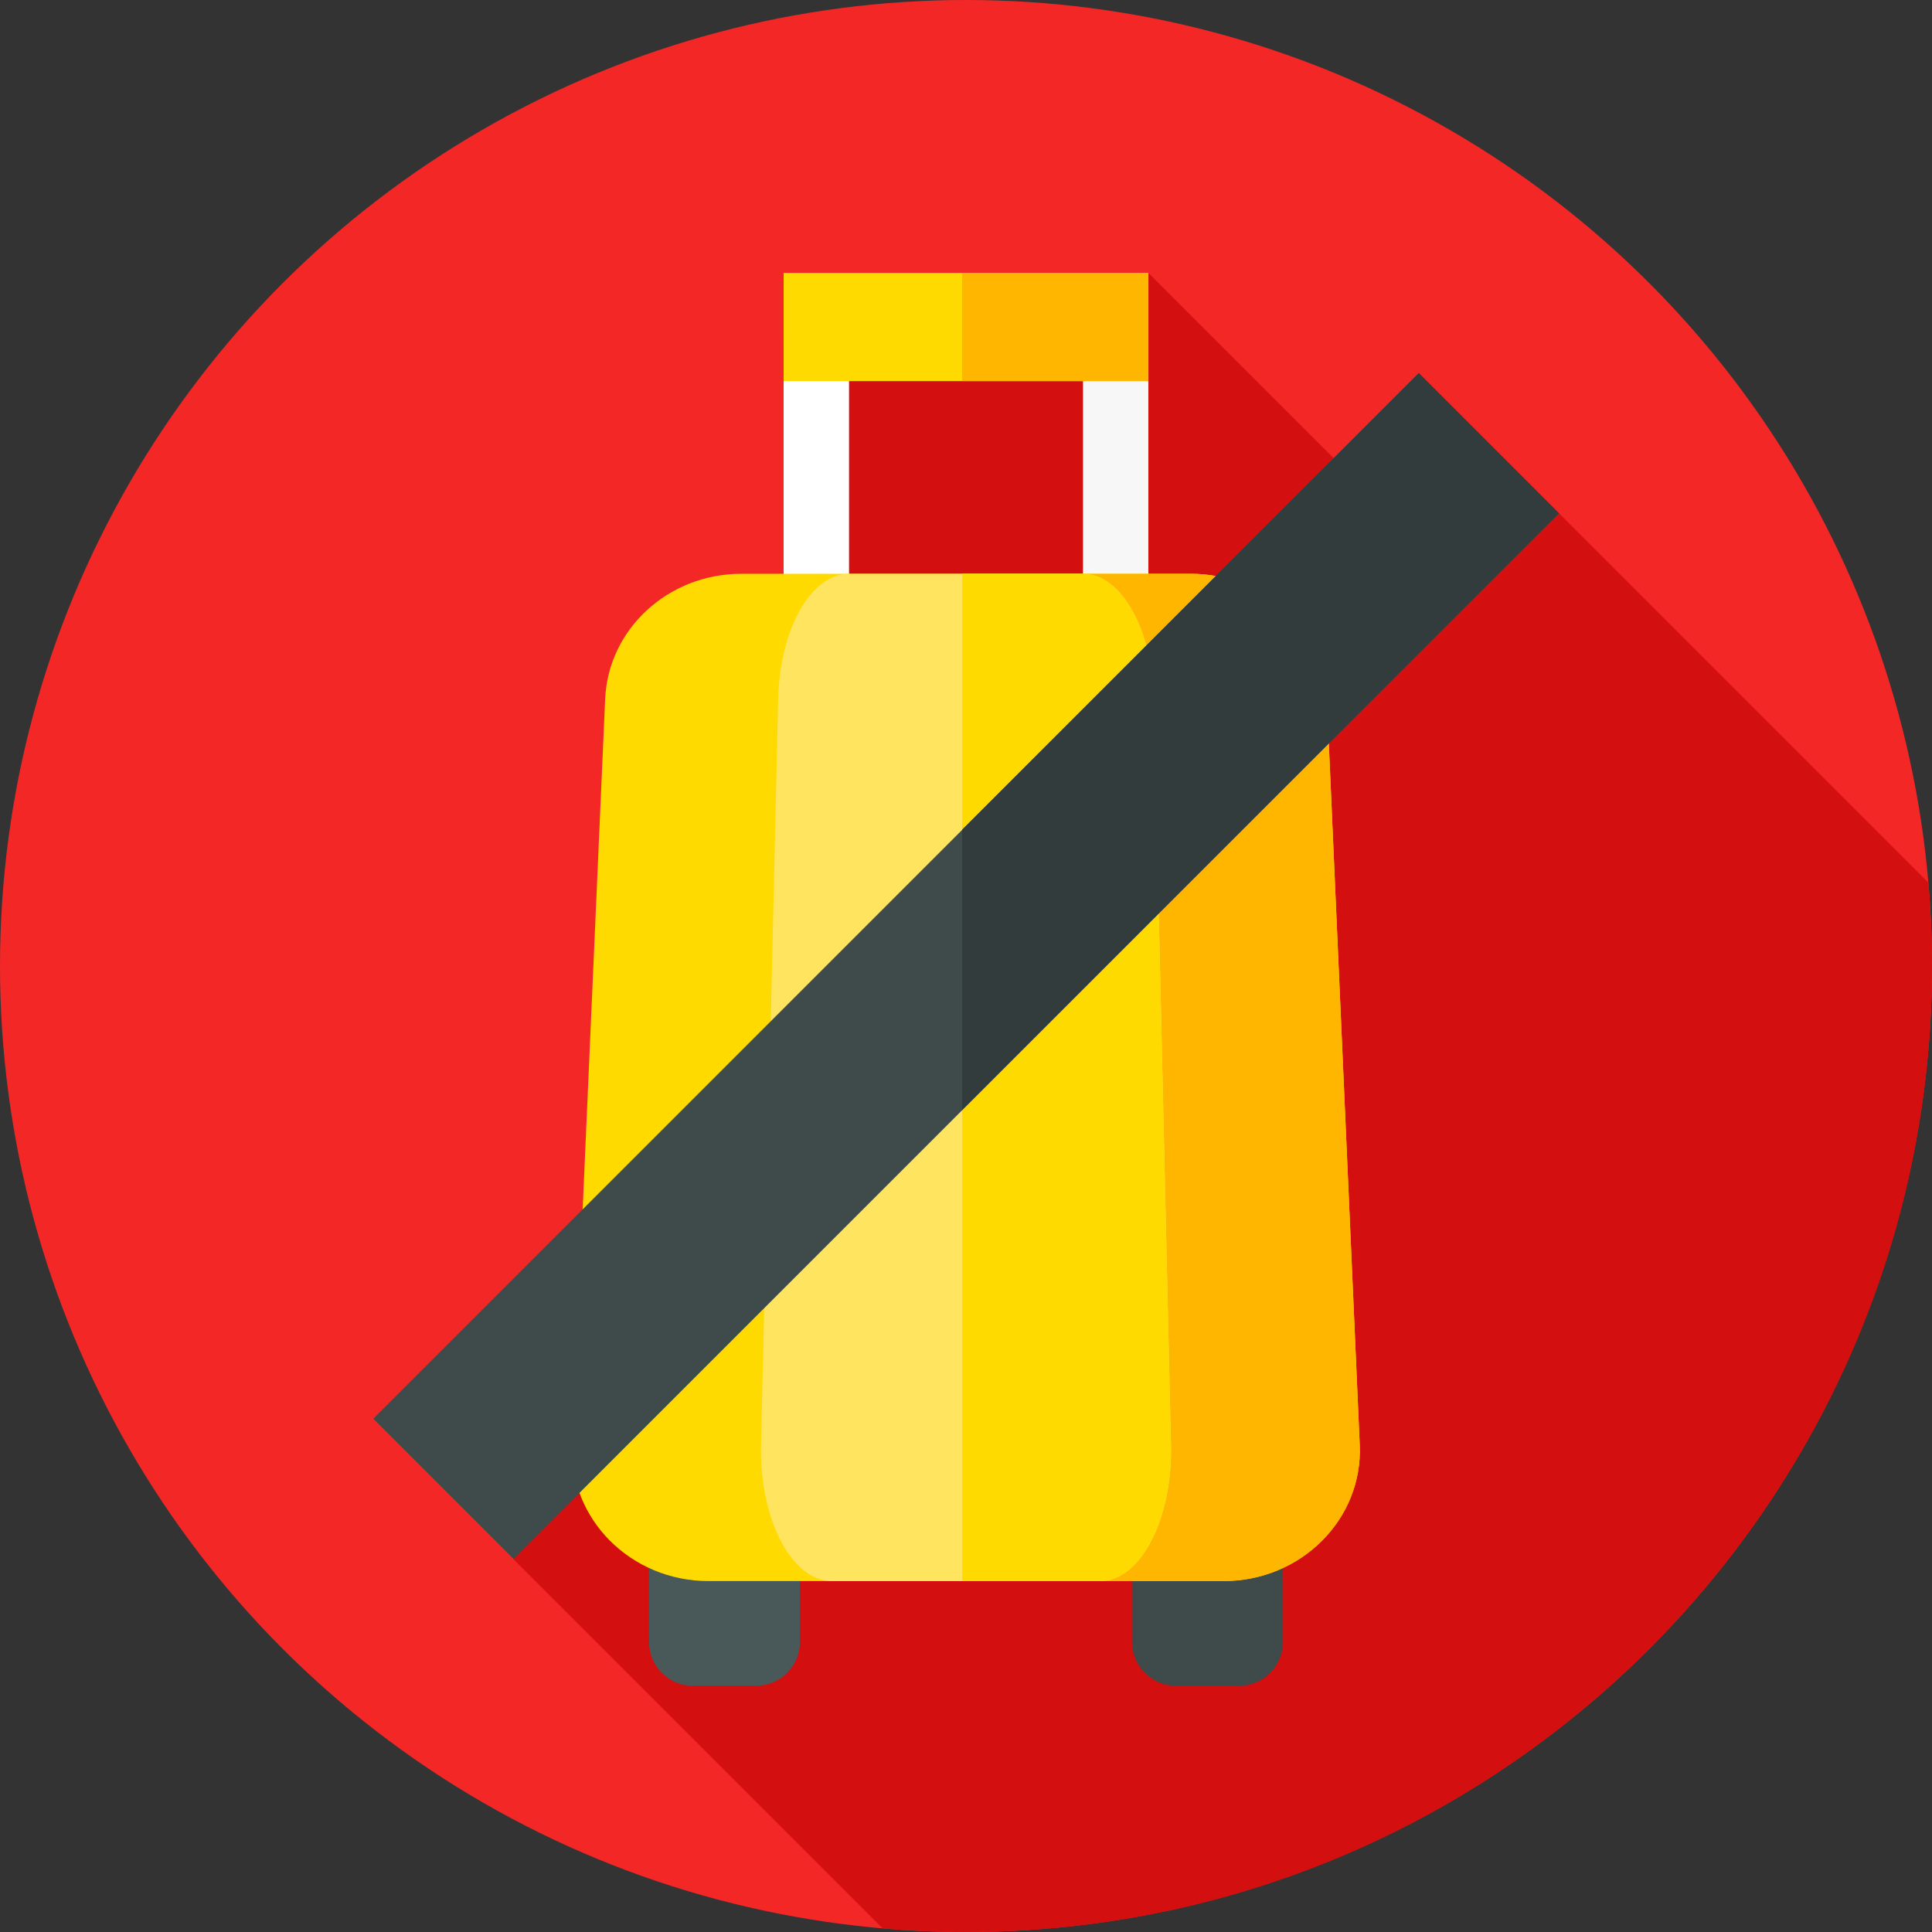 <?xml version="1.0" encoding="iso-8859-1"?>
<!-- Generator: Adobe Illustrator 19.0.0, SVG Export Plug-In . SVG Version: 6.00 Build 0)  -->
<svg version="1.1" id="Capa_1" xmlns="http://www.w3.org/2000/svg" xmlns:xlink="http://www.w3.org/1999/xlink" x="0px" y="0px"
	 viewBox="0 0 512 512" style="enable-background:new 0 0 512 512;" xml:space="preserve">
<rect x="0" y="0" width="512" height="512" fill="#333333" stroke="none"/>
<circle style="fill:#F42727;" cx="256" cy="256" r="256"/>
<path style="fill:#D30F0F;" d="M512,256c0-7.442-0.336-14.804-0.958-22.085l-97.902-97.902l-30.528,14.598l-78.278-78.278
	l-74.357,9.762l-93.962,331.046l97.9,97.9C241.196,511.664,248.558,512,256,512C397.385,512,512,397.385,512,256z"/>
<path style="fill:#495959;" d="M200.333,446.764h-16.667c-6.443,0-11.667-5.223-11.667-11.667v-24.778
	c0-6.443,5.223-11.667,11.667-11.667h16.667c6.443,0,11.667,5.223,11.667,11.667v24.778
	C212,441.541,206.777,446.764,200.333,446.764z"/>
<path style="fill:#3F4A4A;" d="M328.333,446.764h-16.667c-6.443,0-11.667-5.223-11.667-11.667v-24.778
	c0-6.443,5.223-11.667,11.667-11.667h16.667c6.443,0,11.667,5.223,11.667,11.667v24.778
	C340,441.541,334.777,446.764,328.333,446.764z"/>
<rect x="207.67" y="89.67" style="fill:#FFFFFF;" width="17.333" height="157.33"/>
<rect x="287" y="89.67" style="fill:#F7F7F7;" width="17.333" height="157.33"/>
<path style="fill:#FFDA00;" d="M324.25,419h-136.5c-20.551,0-36.962-16.413-36.094-36.098l8.716-197.674
	c0.818-18.543,16.736-33.172,36.094-33.172h119.068c19.359,0,35.277,14.629,36.094,33.172l8.716,197.674
	C361.213,402.587,344.801,419,324.25,419z"/>
<path style="fill:#FFB600;" d="M360.345,382.902l-8.716-197.674c-0.818-18.543-16.736-33.172-36.094-33.172h-60.558V419h69.274
	C344.801,419,361.213,402.587,360.345,382.902z"/>
<path style="fill:#FFE45F;" d="M291.527,419h-71.055c-10.698,0-19.241-16.413-18.789-36.098l4.537-197.674
	c0.426-18.543,8.712-33.172,18.789-33.172h61.98c10.077,0,18.363,14.629,18.789,33.172l4.537,197.674
	C310.768,402.587,302.225,419,291.527,419z"/>
<g>
	<path style="fill:#FFDA00;" d="M310.316,382.902l-4.537-197.674c-0.426-18.543-8.712-33.172-18.789-33.172h-32.014V419h36.551
		C302.225,419,310.768,402.587,310.316,382.902z"/>
	<rect x="207.67" y="72.33" style="fill:#FFDA00;" width="96.67" height="28.667"/>
</g>
<rect x="254.98" y="72.33" style="fill:#FFB600;" width="49.36" height="28.667"/>
<rect x="60.037" y="229.73" transform="matrix(-0.707 0.707 -0.707 -0.707 618.03 256.003)" style="fill:#3F4A4A;" width="391.916" height="52.539"/>
<polygon style="fill:#323C3C;" points="375.985,98.859 254.976,219.87 254.976,294.178 413.139,136.013 "/>
<g>
</g>
<g>
</g>
<g>
</g>
<g>
</g>
<g>
</g>
<g>
</g>
<g>
</g>
<g>
</g>
<g>
</g>
<g>
</g>
<g>
</g>
<g>
</g>
<g>
</g>
<g>
</g>
<g>
</g>
</svg>
